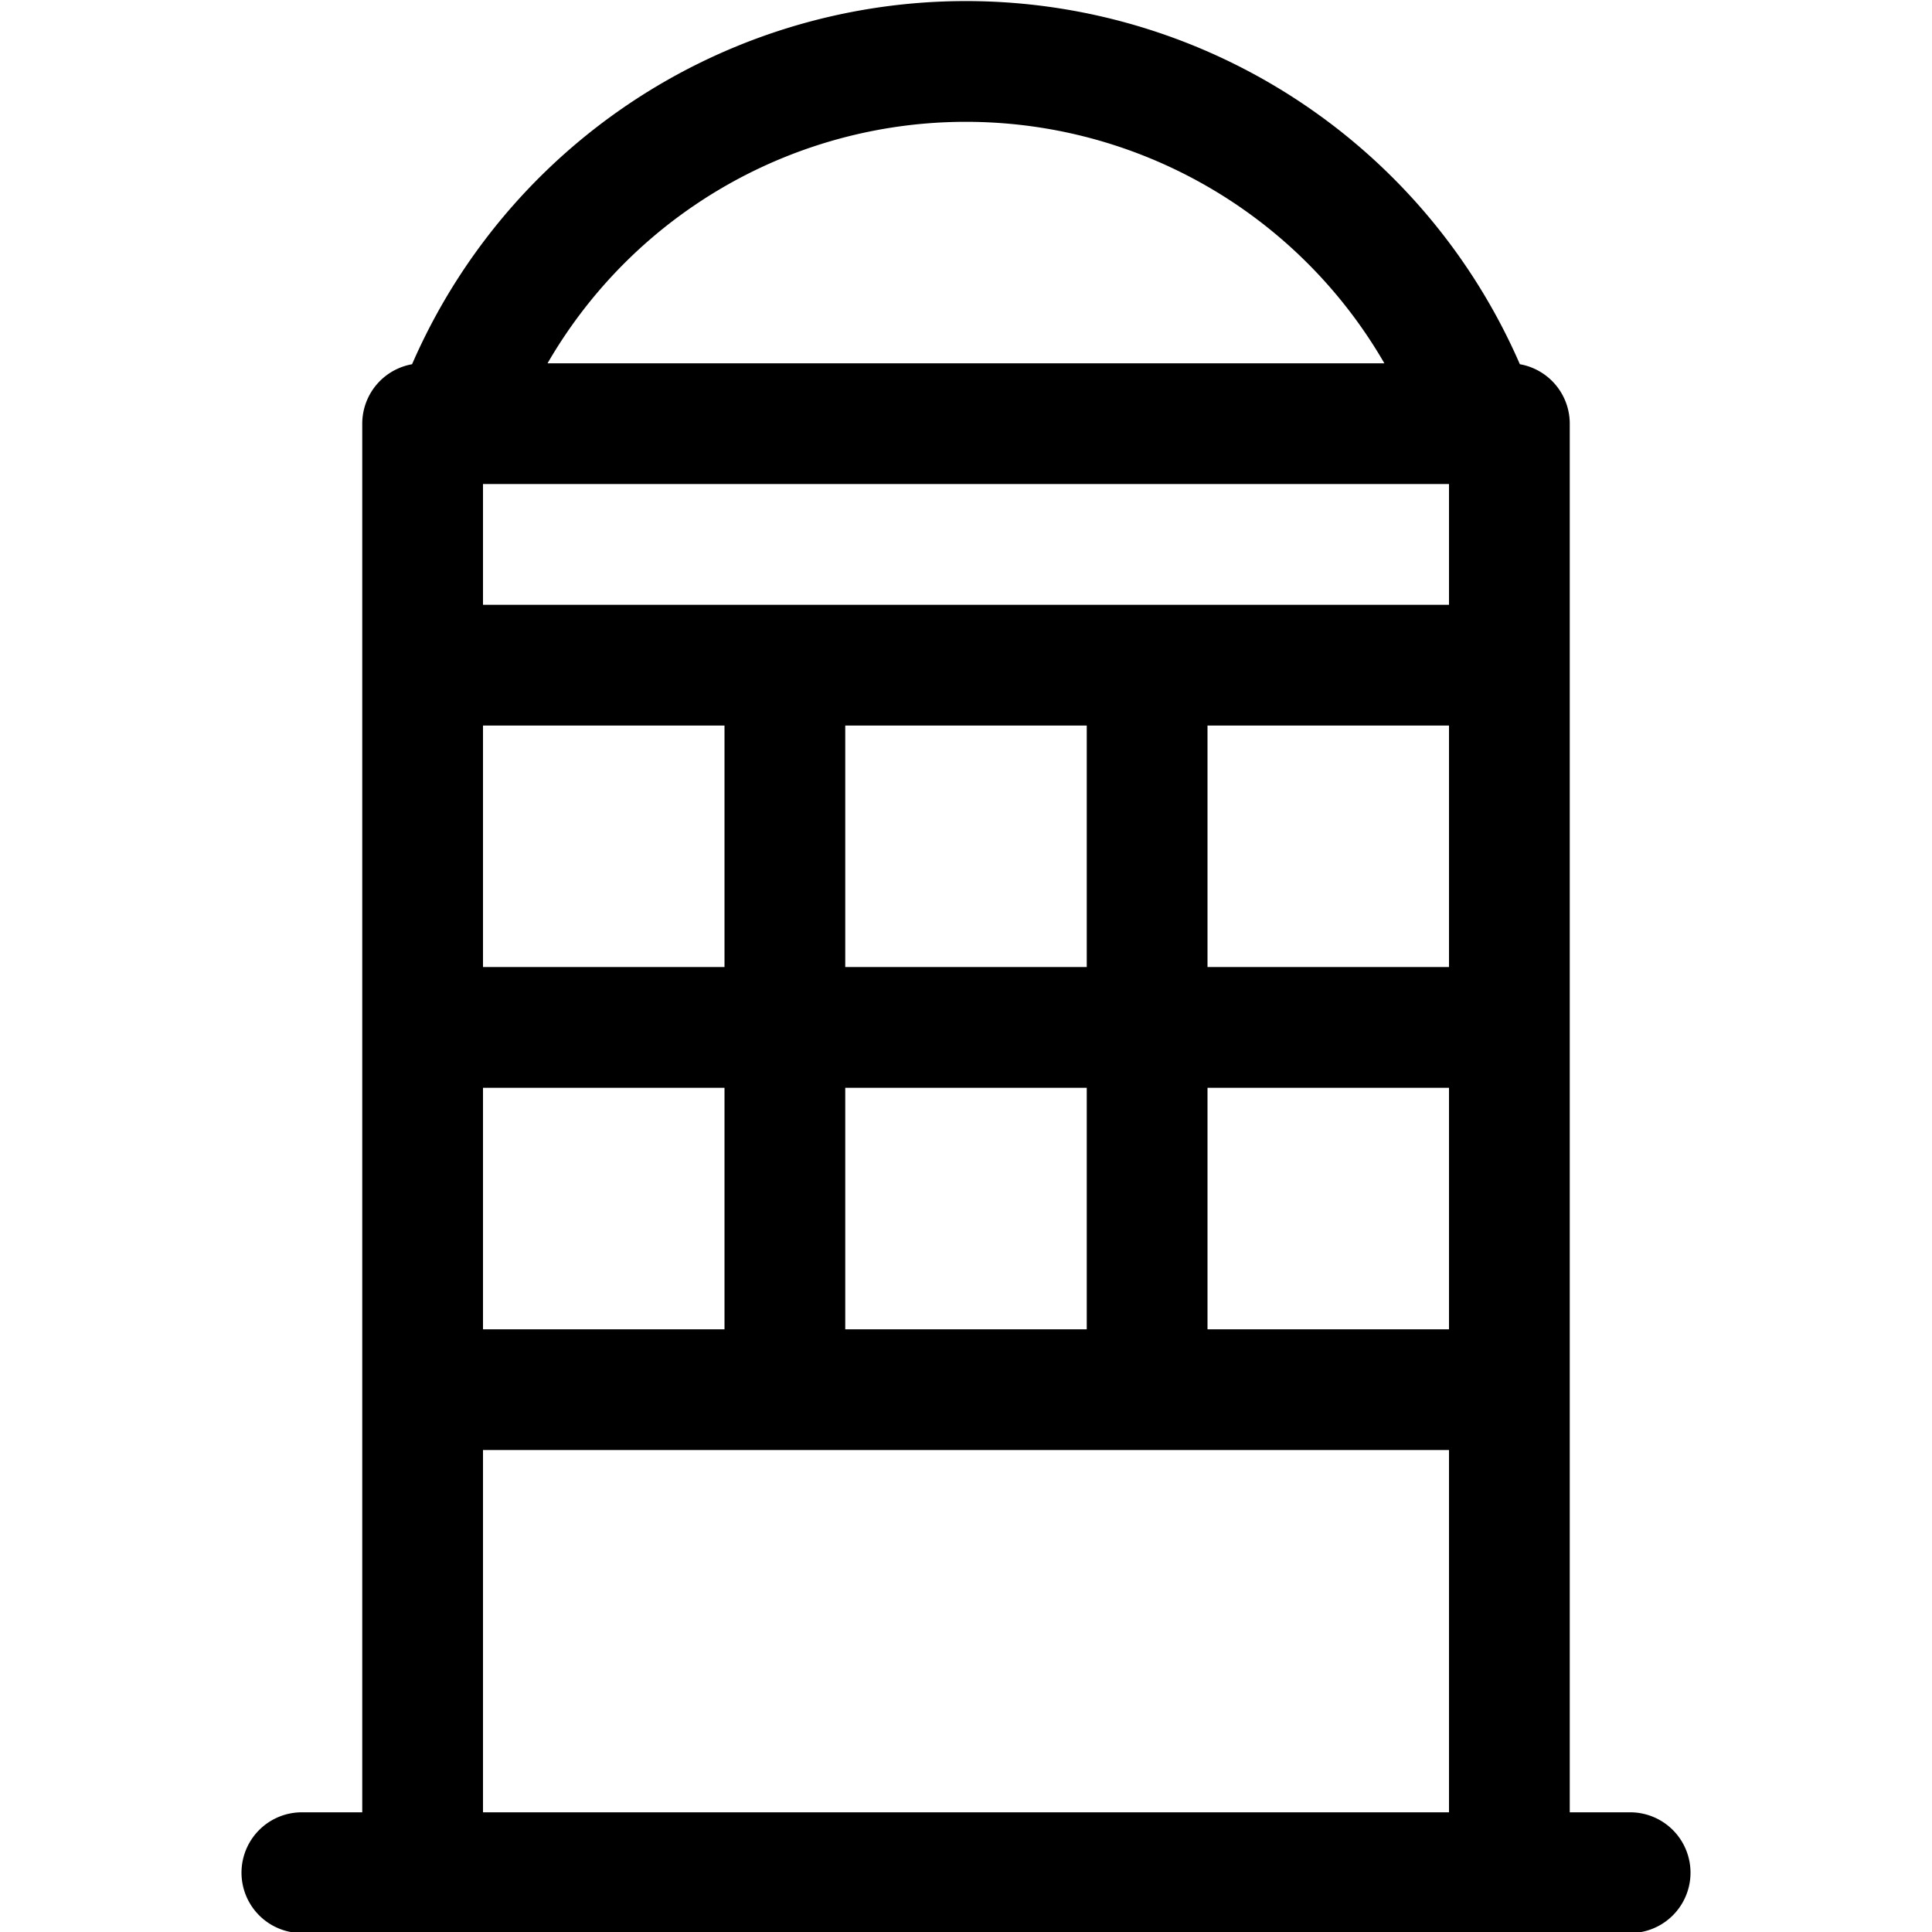 <svg xmlns="http://www.w3.org/2000/svg" width="24" height="24" viewBox="0 0 24 24"><path d="M5.25 5.263h13.5v18H5.25zm-1.5 18h16.5M5.634 5.262a6.753 6.753 0 0 1 12.734.008M5.25 8.263h13.5m-13.5 4.5h13.5m-13.5 4.5h13.5m-9-9v9m4.5-9v9" style="fill:none;stroke:#000;stroke-linecap:round;stroke-linejoin:round;stroke-width:1.5px"/></svg>